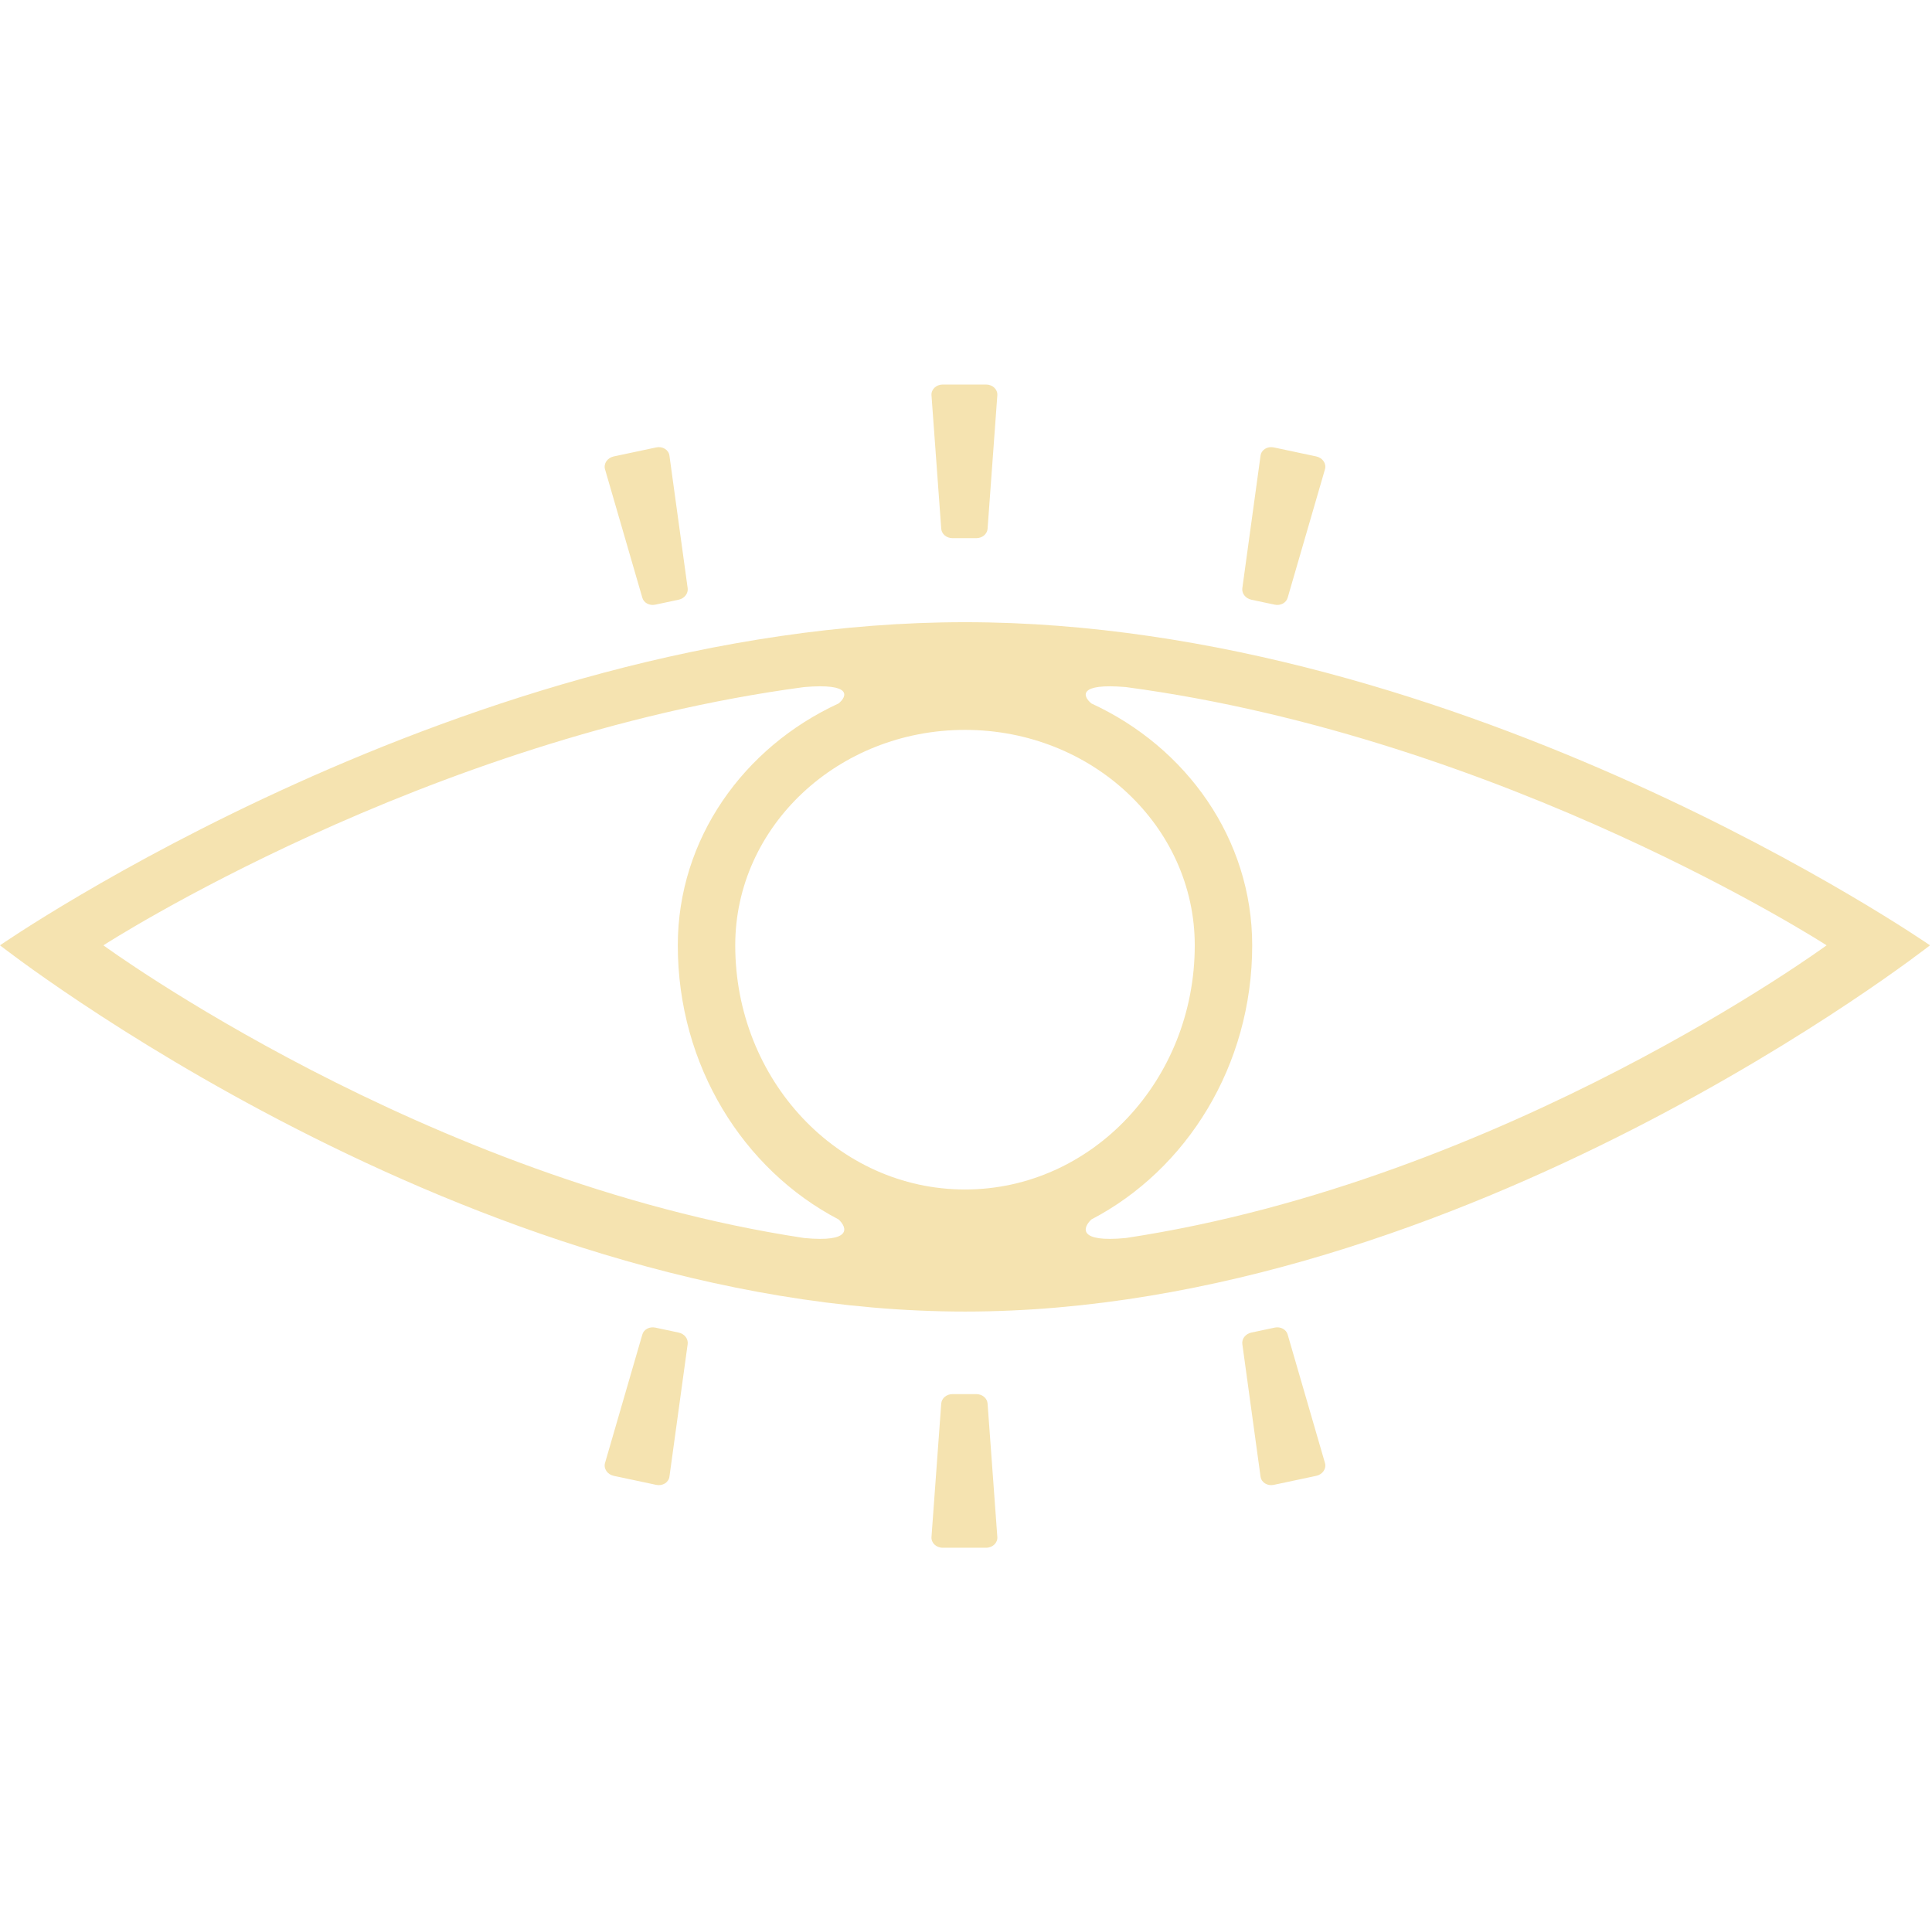 <svg width="201" height="200" viewBox="0 0 201 200" fill="none" xmlns="http://www.w3.org/2000/svg">
<path fill-rule="evenodd" clip-rule="evenodd" d="M200.791 98.335C200.791 98.335 152.256 64.721 100.396 64.721C48.536 64.721 0 98.335 0 98.335C0 98.335 48.536 136.432 100.396 136.432C152.256 136.432 200.791 98.335 200.791 98.335ZM100.396 75.925C113.597 75.925 124.299 85.959 124.299 98.335C124.299 112.362 113.597 123.733 100.396 123.733C87.194 123.733 76.492 112.362 76.492 98.335C76.492 85.959 87.194 75.925 100.396 75.925ZM113.543 73.173C123.453 77.733 130.275 87.287 130.275 98.335C130.275 110.856 123.453 121.684 113.543 126.852C112.646 127.696 112.109 129.264 117.128 128.781C156.623 122.812 190.035 98.335 190.035 98.335C190.035 98.335 156.623 76.738 117.128 71.471C112.109 71.045 112.646 72.428 113.543 73.173ZM70.516 98.335C70.516 87.287 77.338 77.733 87.249 73.173C88.145 72.428 88.683 71.045 83.663 71.471C44.168 76.738 10.757 98.335 10.757 98.335C10.757 98.335 44.168 122.812 83.663 128.781C88.683 129.264 88.145 127.696 87.249 126.852C77.338 121.684 70.516 110.856 70.516 98.335Z" fill="#F5E3B0"/>
<path d="M99.091 145.02C98.475 145.02 97.965 145.448 97.924 145.999L96.909 159.884C96.864 160.488 97.399 161 98.075 161L102.594 161C103.27 161 103.805 160.488 103.76 159.884L102.745 145.999C102.704 145.448 102.194 145.02 101.578 145.02H99.091Z" fill="#F5E3B0"/>
<path d="M130.186 138.617C129.583 138.745 129.173 139.27 129.249 139.817L131.145 153.609C131.228 154.21 131.858 154.599 132.519 154.459L136.938 153.521C137.6 153.381 138.016 152.769 137.847 152.187L133.963 138.816C133.809 138.286 133.221 137.973 132.618 138.101L130.186 138.617Z" fill="#F5E3B0"/>
<path d="M70.606 138.617C71.208 138.745 71.618 139.27 71.543 139.817L69.646 153.609C69.564 154.21 68.934 154.599 68.273 154.459L63.853 153.521C63.192 153.38 62.775 152.769 62.944 152.186L66.828 138.816C66.982 138.286 67.57 137.973 68.173 138.101L70.606 138.617Z" fill="#F5E3B0"/>
<path d="M99.091 55.98C98.475 55.98 97.965 55.552 97.924 55.001L96.909 41.117C96.864 40.512 97.399 40 98.075 40L102.594 40C103.27 40 103.805 40.512 103.76 41.116L102.745 55.001C102.704 55.552 102.194 55.98 101.578 55.98H99.091Z" fill="#F5E3B0"/>
<path d="M130.186 62.383C129.583 62.255 129.173 61.73 129.249 61.183L131.145 47.391C131.228 46.79 131.858 46.401 132.519 46.541L136.938 47.479C137.6 47.62 138.016 48.231 137.847 48.813L133.963 62.184C133.809 62.714 133.221 63.027 132.618 62.899L130.186 62.383Z" fill="#F5E3B0"/>
<path d="M70.606 62.383C71.208 62.255 71.618 61.73 71.543 61.183L69.646 47.391C69.564 46.79 68.934 46.401 68.273 46.541L63.853 47.479C63.192 47.62 62.775 48.231 62.944 48.813L66.828 62.184C66.982 62.714 67.57 63.027 68.173 62.899L70.606 62.383Z" fill="#F5E3B0"/>
</svg>

